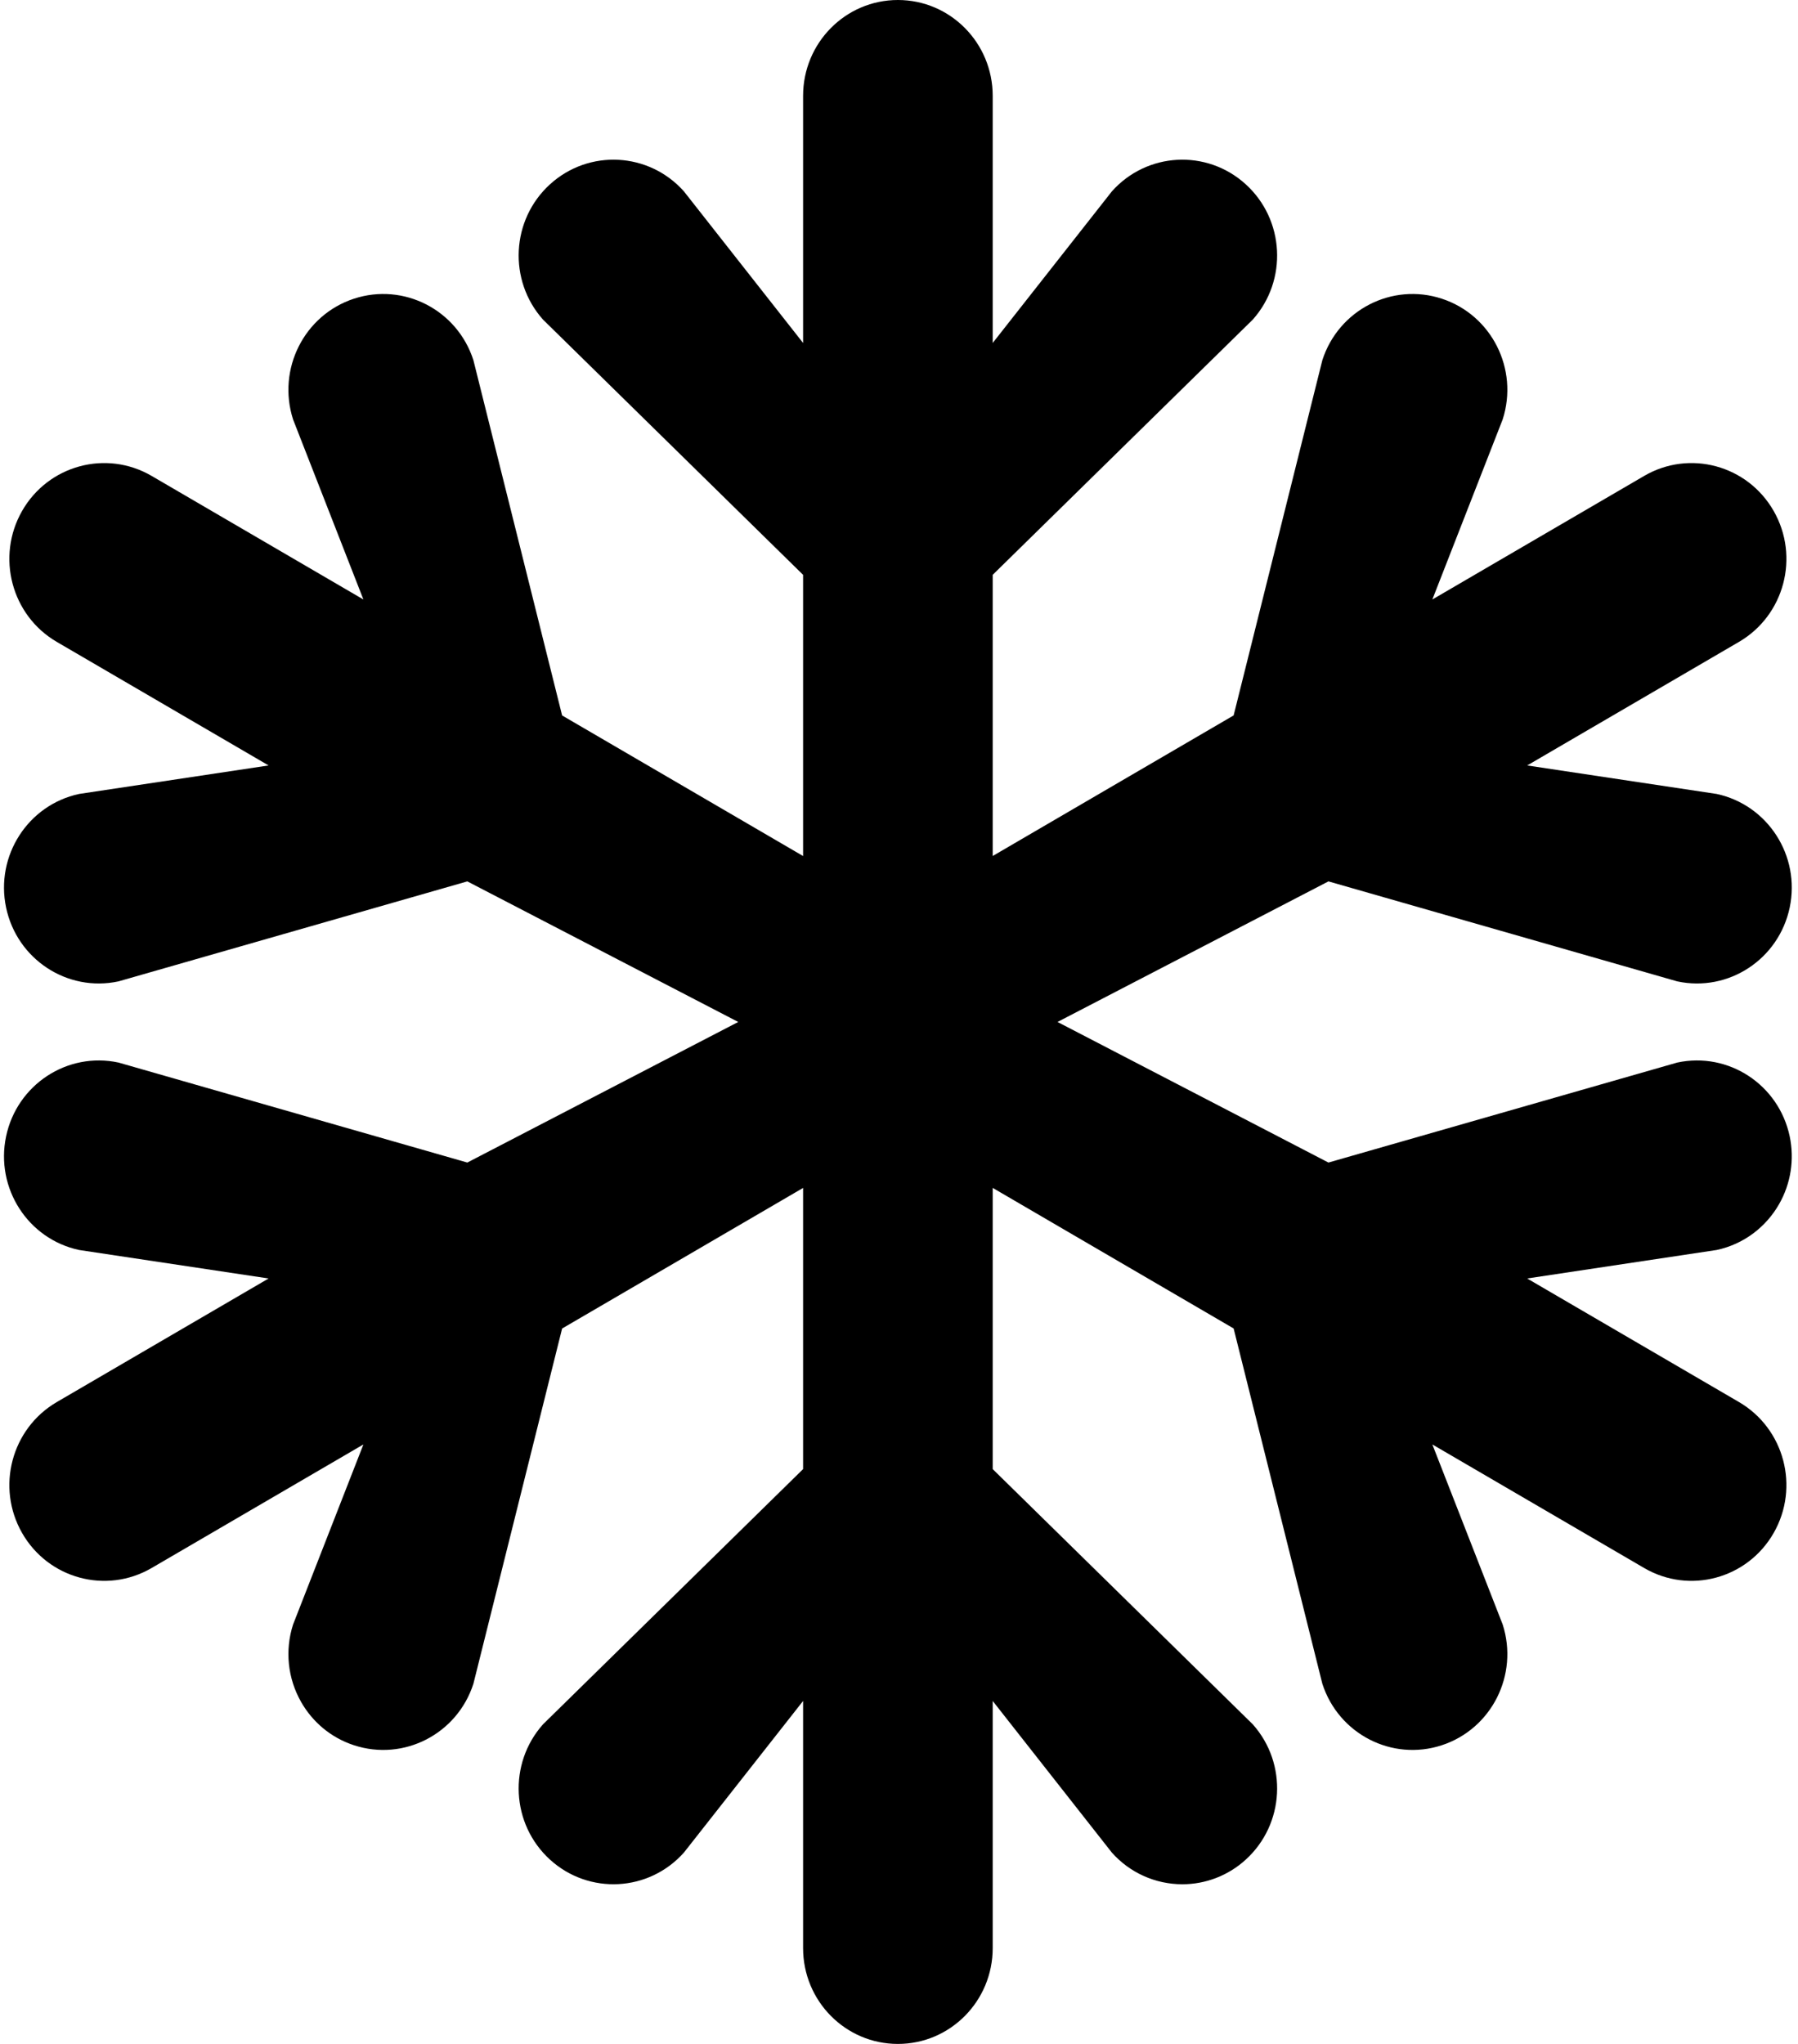 ﻿<?xml version="1.0" encoding="utf-8"?>
<svg version="1.1" xmlns:xlink="http://www.w3.org/1999/xlink" width="44px" height="50px" xmlns="http://www.w3.org/2000/svg">
  <defs>
    <pattern id="BGPattern" patternUnits="userSpaceOnUse" alignment="0 0" imageRepeat="None" />
    <mask fill="white" id="Clip1973">
      <path d="M 42.009 30.578  C 42.679 30.435  43.219 30.012  43.537 29.457  C 43.824 28.955  43.916 28.365  43.797 27.799  C 43.53 26.533  42.299 25.724  41.045 25.993  L 32.509 28.439  L 25.879 25  L 32.509 21.561  L 41.045 24.007  C 42.299 24.276  43.53 23.467  43.797 22.201  C 44.063 20.935  43.262 19.691  42.009 19.422  L 37.373 18.725  L 42.556 15.702  C 43.666 15.054  44.046 13.621  43.405 12.5  C 42.764 11.379  41.345 10.995  40.236 11.642  L 35.052 14.665  L 36.773 10.26  C 37.169 9.029  36.503 7.707  35.284 7.307  C 34.066 6.907  32.757 7.58  32.36 8.811  L 30.189 17.501  L 24.293 20.94  L 24.293 14.062  L 30.658 7.818  C 31.515 6.856  31.438 5.374  30.485 4.508  C 29.533 3.642  28.066 3.72  27.209 4.682  L 24.293 8.39  L 24.293 2.344  C 24.293 1.049  23.254 0  21.973 0  C 20.691 0  19.653 1.049  19.653 2.344  L 19.653 8.39  L 16.737 4.682  C 15.88 3.72  14.413 3.642  13.46 4.508  C 12.508 5.374  12.431 6.856  13.288 7.818  L 19.653 14.062  L 19.653 20.941  L 13.756 17.502  L 11.585 8.811  C 11.189 7.58  9.88 6.907  8.661 7.307  C 7.443 7.707  6.776 9.03  7.172 10.261  L 8.893 14.665  L 3.71 11.642  C 2.6 10.995  1.181 11.379  0.54 12.5  C -0.1 13.621  0.28 15.055  1.389 15.702  L 6.573 18.725  L 1.936 19.422  C 0.683 19.691  -0.117 20.935  0.149 22.201  C 0.415 23.467  1.647 24.276  2.9 24.007  L 11.436 21.561  L 18.066 25  L 11.436 28.439  L 2.9 25.993  C 1.647 25.724  0.415 26.533  0.149 27.799  C -0.117 29.065  0.683 30.31  1.936 30.578  L 6.573 31.275  L 1.39 34.298  C 0.28 34.946  -0.1 36.379  0.54 37.5  C 1.181 38.621  2.6 39.005  3.71 38.358  L 8.893 35.335  L 7.172 39.74  C 6.968 40.372  7.04 41.06  7.37 41.637  C 7.646 42.121  8.094 42.507  8.661 42.693  C 9.88 43.093  11.189 42.42  11.585 41.189  L 13.756 32.499  L 19.653 29.06  L 19.653 35.938  L 13.288 42.182  C 12.431 43.144  12.508 44.626  13.46 45.492  C 14.413 46.358  15.88 46.28  16.737 45.318  L 19.653 41.61  L 19.653 47.656  C 19.653 48.951  20.691 50  21.973 50  C 23.254 50  24.293 48.951  24.293 47.656  L 24.293 41.61  L 27.208 45.318  C 27.646 45.812  28.274 46.094  28.934 46.094  C 29.508 46.094  30.061 45.879  30.485 45.492  C 31.438 44.626  31.515 43.144  30.658 42.182  L 24.293 35.938  L 24.293 29.059  L 30.189 32.498  L 32.36 41.189  C 32.757 42.42  34.066 43.093  35.284 42.693  C 36.503 42.293  37.169 40.97  36.773 39.739  L 35.052 35.335  L 40.236 38.358  C 41.345 39.005  42.764 38.621  43.405 37.5  C 44.046 36.379  43.665 34.945  42.556 34.298  L 37.372 31.275  L 42.009 30.578  Z " fill-rule="evenodd" />
    </mask>
  </defs>
  <g>
    <path d="M 42.009 30.578  C 42.679 30.435  43.219 30.012  43.537 29.457  C 43.824 28.955  43.916 28.365  43.797 27.799  C 43.53 26.533  42.299 25.724  41.045 25.993  L 32.509 28.439  L 25.879 25  L 32.509 21.561  L 41.045 24.007  C 42.299 24.276  43.53 23.467  43.797 22.201  C 44.063 20.935  43.262 19.691  42.009 19.422  L 37.373 18.725  L 42.556 15.702  C 43.666 15.054  44.046 13.621  43.405 12.5  C 42.764 11.379  41.345 10.995  40.236 11.642  L 35.052 14.665  L 36.773 10.26  C 37.169 9.029  36.503 7.707  35.284 7.307  C 34.066 6.907  32.757 7.58  32.36 8.811  L 30.189 17.501  L 24.293 20.94  L 24.293 14.062  L 30.658 7.818  C 31.515 6.856  31.438 5.374  30.485 4.508  C 29.533 3.642  28.066 3.72  27.209 4.682  L 24.293 8.39  L 24.293 2.344  C 24.293 1.049  23.254 0  21.973 0  C 20.691 0  19.653 1.049  19.653 2.344  L 19.653 8.39  L 16.737 4.682  C 15.88 3.72  14.413 3.642  13.46 4.508  C 12.508 5.374  12.431 6.856  13.288 7.818  L 19.653 14.062  L 19.653 20.941  L 13.756 17.502  L 11.585 8.811  C 11.189 7.58  9.88 6.907  8.661 7.307  C 7.443 7.707  6.776 9.03  7.172 10.261  L 8.893 14.665  L 3.71 11.642  C 2.6 10.995  1.181 11.379  0.54 12.5  C -0.1 13.621  0.28 15.055  1.389 15.702  L 6.573 18.725  L 1.936 19.422  C 0.683 19.691  -0.117 20.935  0.149 22.201  C 0.415 23.467  1.647 24.276  2.9 24.007  L 11.436 21.561  L 18.066 25  L 11.436 28.439  L 2.9 25.993  C 1.647 25.724  0.415 26.533  0.149 27.799  C -0.117 29.065  0.683 30.31  1.936 30.578  L 6.573 31.275  L 1.39 34.298  C 0.28 34.946  -0.1 36.379  0.54 37.5  C 1.181 38.621  2.6 39.005  3.71 38.358  L 8.893 35.335  L 7.172 39.74  C 6.968 40.372  7.04 41.06  7.37 41.637  C 7.646 42.121  8.094 42.507  8.661 42.693  C 9.88 43.093  11.189 42.42  11.585 41.189  L 13.756 32.499  L 19.653 29.06  L 19.653 35.938  L 13.288 42.182  C 12.431 43.144  12.508 44.626  13.46 45.492  C 14.413 46.358  15.88 46.28  16.737 45.318  L 19.653 41.61  L 19.653 47.656  C 19.653 48.951  20.691 50  21.973 50  C 23.254 50  24.293 48.951  24.293 47.656  L 24.293 41.61  L 27.208 45.318  C 27.646 45.812  28.274 46.094  28.934 46.094  C 29.508 46.094  30.061 45.879  30.485 45.492  C 31.438 44.626  31.515 43.144  30.658 42.182  L 24.293 35.938  L 24.293 29.059  L 30.189 32.498  L 32.36 41.189  C 32.757 42.42  34.066 43.093  35.284 42.693  C 36.503 42.293  37.169 40.97  36.773 39.739  L 35.052 35.335  L 40.236 38.358  C 41.345 39.005  42.764 38.621  43.405 37.5  C 44.046 36.379  43.665 34.945  42.556 34.298  L 37.372 31.275  L 42.009 30.578  Z " fill-rule="nonzero" fill="rgba(0, 0, 0, 1)" stroke="none" class="fill" />
    <path d="M 42.009 30.578  C 42.679 30.435  43.219 30.012  43.537 29.457  C 43.824 28.955  43.916 28.365  43.797 27.799  C 43.53 26.533  42.299 25.724  41.045 25.993  L 32.509 28.439  L 25.879 25  L 32.509 21.561  L 41.045 24.007  C 42.299 24.276  43.53 23.467  43.797 22.201  C 44.063 20.935  43.262 19.691  42.009 19.422  L 37.373 18.725  L 42.556 15.702  C 43.666 15.054  44.046 13.621  43.405 12.5  C 42.764 11.379  41.345 10.995  40.236 11.642  L 35.052 14.665  L 36.773 10.26  C 37.169 9.029  36.503 7.707  35.284 7.307  C 34.066 6.907  32.757 7.58  32.36 8.811  L 30.189 17.501  L 24.293 20.94  L 24.293 14.062  L 30.658 7.818  C 31.515 6.856  31.438 5.374  30.485 4.508  C 29.533 3.642  28.066 3.72  27.209 4.682  L 24.293 8.39  L 24.293 2.344  C 24.293 1.049  23.254 0  21.973 0  C 20.691 0  19.653 1.049  19.653 2.344  L 19.653 8.39  L 16.737 4.682  C 15.88 3.72  14.413 3.642  13.46 4.508  C 12.508 5.374  12.431 6.856  13.288 7.818  L 19.653 14.062  L 19.653 20.941  L 13.756 17.502  L 11.585 8.811  C 11.189 7.58  9.88 6.907  8.661 7.307  C 7.443 7.707  6.776 9.03  7.172 10.261  L 8.893 14.665  L 3.71 11.642  C 2.6 10.995  1.181 11.379  0.54 12.5  C -0.1 13.621  0.28 15.055  1.389 15.702  L 6.573 18.725  L 1.936 19.422  C 0.683 19.691  -0.117 20.935  0.149 22.201  C 0.415 23.467  1.647 24.276  2.9 24.007  L 11.436 21.561  L 18.066 25  L 11.436 28.439  L 2.9 25.993  C 1.647 25.724  0.415 26.533  0.149 27.799  C -0.117 29.065  0.683 30.31  1.936 30.578  L 6.573 31.275  L 1.39 34.298  C 0.28 34.946  -0.1 36.379  0.54 37.5  C 1.181 38.621  2.6 39.005  3.71 38.358  L 8.893 35.335  L 7.172 39.74  C 6.968 40.372  7.04 41.06  7.37 41.637  C 7.646 42.121  8.094 42.507  8.661 42.693  C 9.88 43.093  11.189 42.42  11.585 41.189  L 13.756 32.499  L 19.653 29.06  L 19.653 35.938  L 13.288 42.182  C 12.431 43.144  12.508 44.626  13.46 45.492  C 14.413 46.358  15.88 46.28  16.737 45.318  L 19.653 41.61  L 19.653 47.656  C 19.653 48.951  20.691 50  21.973 50  C 23.254 50  24.293 48.951  24.293 47.656  L 24.293 41.61  L 27.208 45.318  C 27.646 45.812  28.274 46.094  28.934 46.094  C 29.508 46.094  30.061 45.879  30.485 45.492  C 31.438 44.626  31.515 43.144  30.658 42.182  L 24.293 35.938  L 24.293 29.059  L 30.189 32.498  L 32.36 41.189  C 32.757 42.42  34.066 43.093  35.284 42.693  C 36.503 42.293  37.169 40.97  36.773 39.739  L 35.052 35.335  L 40.236 38.358  C 41.345 39.005  42.764 38.621  43.405 37.5  C 44.046 36.379  43.665 34.945  42.556 34.298  L 37.372 31.275  L 42.009 30.578  Z " stroke-width="0" stroke-dasharray="0" stroke="rgba(255, 255, 255, 0)" fill="none" class="stroke" mask="url(#Clip1973)" />
  </g>
</svg>